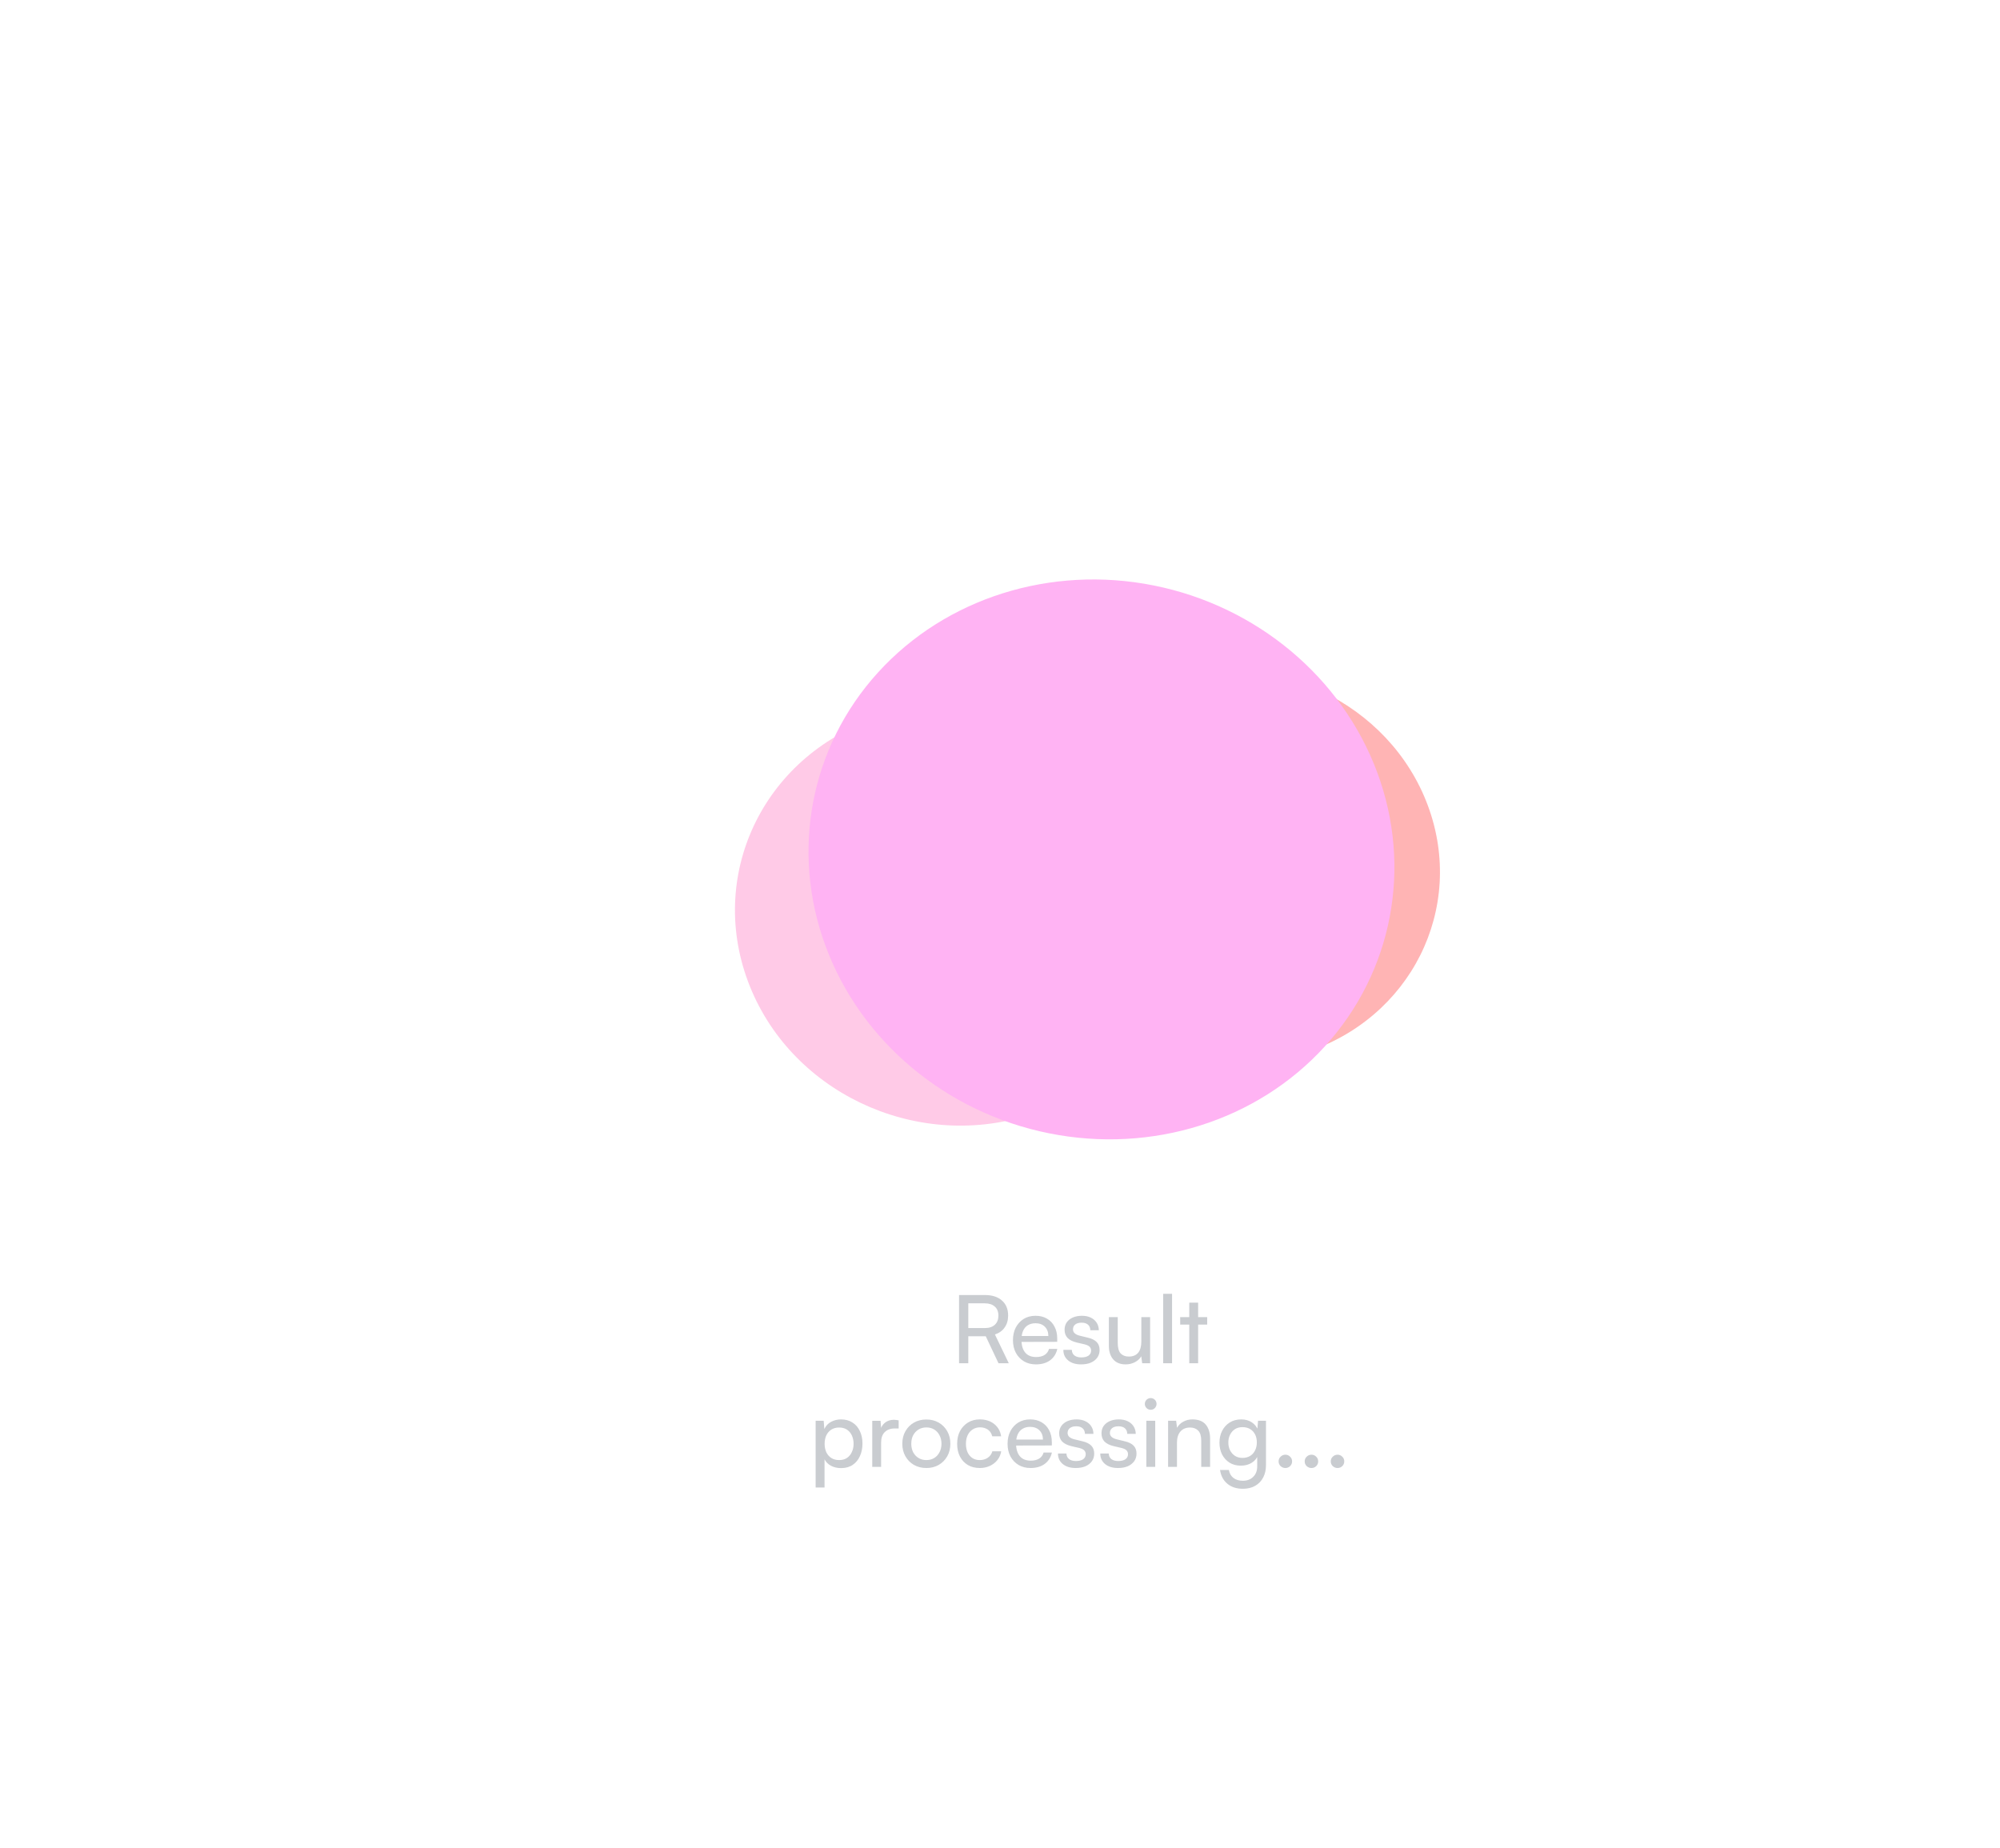 <svg width="2683" height="2479" viewBox="0 0 2683 2479" fill="none" xmlns="http://www.w3.org/2000/svg">
<g opacity="0.3" filter="url(#filter0_f_319_9129)">
<g style="mix-blend-mode:screen" opacity="0.4" filter="url(#filter1_f_319_9129)">
<ellipse cx="221.699" cy="217.773" rx="221.699" ry="217.773" transform="matrix(0.954 -0.301 -0.348 -0.937 1113.48 1510.54)" fill="#FF00D6"/>
</g>
<g style="mix-blend-mode:screen" filter="url(#filter2_f_319_9129)">
<ellipse cx="290.329" cy="285.187" rx="290.329" ry="285.187" transform="matrix(0.954 -0.301 -0.348 -0.937 1102.52 1583.42)" fill="#FF4DAD"/>
</g>
<g style="mix-blend-mode:screen" filter="url(#filter3_f_319_9129)">
<ellipse cx="271.668" cy="266.857" rx="271.668" ry="266.857" transform="matrix(0.954 -0.301 -0.348 -0.937 1490.02 1494.3)" fill="#FF0202"/>
</g>
<g style="mix-blend-mode:screen" filter="url(#filter4_f_319_9129)">
<ellipse cx="387.793" cy="380.925" rx="387.793" ry="380.925" transform="matrix(0.954 -0.301 -0.348 -0.937 1240.22 1626.54)" fill="#FF00D6"/>
</g>
<path d="M1298.98 1828.81H1286.57V1737.28H1321.14C1330.93 1737.28 1338.57 1739.72 1344.05 1744.62C1349.62 1749.43 1352.41 1756.14 1352.41 1764.75C1352.41 1771.08 1350.85 1776.44 1347.72 1780.83C1344.68 1785.22 1340.34 1788.34 1334.68 1790.2L1353.29 1828.81H1339.49L1322.4 1792.6H1298.98V1828.81ZM1298.98 1748.42V1781.59H1321.26C1327 1781.59 1331.43 1780.11 1334.56 1777.16C1337.76 1774.2 1339.37 1770.11 1339.37 1764.88C1339.37 1759.56 1337.72 1755.51 1334.43 1752.72C1331.22 1749.85 1326.79 1748.42 1321.14 1748.42H1298.98ZM1389.65 1830.33C1383.66 1830.33 1378.34 1828.98 1373.7 1826.28C1369.05 1823.5 1365.42 1819.7 1362.81 1814.89C1360.19 1809.99 1358.88 1804.34 1358.88 1797.92C1358.88 1791.42 1360.15 1785.73 1362.68 1780.83C1365.3 1775.93 1368.84 1772.09 1373.32 1769.31C1377.87 1766.52 1383.15 1765.13 1389.14 1765.13C1395.05 1765.13 1400.16 1766.4 1404.46 1768.93C1408.85 1771.46 1412.23 1775.01 1414.59 1779.56C1417.04 1784.12 1418.26 1789.48 1418.26 1795.64V1800.07L1365.21 1800.2L1365.47 1792.22H1406.36C1406.36 1787.08 1404.8 1782.94 1401.68 1779.82C1398.55 1776.69 1394.38 1775.13 1389.14 1775.13C1385.18 1775.13 1381.76 1776.02 1378.89 1777.79C1376.1 1779.48 1373.95 1782.01 1372.43 1785.39C1370.99 1788.68 1370.28 1792.65 1370.28 1797.29C1370.28 1804.72 1371.97 1810.46 1375.34 1814.51C1378.72 1818.48 1383.57 1820.46 1389.9 1820.46C1394.54 1820.46 1398.34 1819.53 1401.3 1817.67C1404.25 1815.82 1406.23 1813.12 1407.25 1809.57H1418.39C1416.87 1816.15 1413.62 1821.26 1408.64 1824.89C1403.66 1828.52 1397.33 1830.33 1389.65 1830.33ZM1426.49 1810.84H1437.89C1437.89 1813.96 1439.03 1816.45 1441.3 1818.31C1443.58 1820.08 1446.66 1820.97 1450.55 1820.97C1454.77 1820.97 1458.02 1820.16 1460.3 1818.56C1462.57 1816.87 1463.71 1814.63 1463.71 1811.85C1463.71 1809.82 1463.08 1808.14 1461.82 1806.78C1460.63 1805.43 1458.44 1804.34 1455.23 1803.49L1444.34 1800.96C1438.86 1799.61 1434.76 1797.54 1432.06 1794.76C1429.45 1791.97 1428.14 1788.3 1428.14 1783.74C1428.14 1779.94 1429.11 1776.65 1431.05 1773.87C1433.07 1771.08 1435.82 1768.93 1439.28 1767.41C1442.82 1765.89 1446.88 1765.13 1451.43 1765.13C1455.99 1765.13 1459.92 1765.93 1463.21 1767.54C1466.58 1769.14 1469.2 1771.38 1471.06 1774.25C1473 1777.12 1474.01 1780.53 1474.1 1784.5H1462.7C1462.62 1781.29 1461.56 1778.8 1459.54 1777.03C1457.51 1775.26 1454.68 1774.37 1451.05 1774.37C1447.34 1774.37 1444.47 1775.17 1442.44 1776.78C1440.42 1778.38 1439.41 1780.58 1439.41 1783.36C1439.41 1787.5 1442.44 1790.33 1448.52 1791.84L1459.41 1794.5C1464.64 1795.69 1468.57 1797.63 1471.18 1800.33C1473.8 1802.94 1475.11 1806.53 1475.11 1811.09C1475.11 1814.97 1474.05 1818.39 1471.94 1821.34C1469.83 1824.21 1466.92 1826.45 1463.21 1828.06C1459.58 1829.57 1455.27 1830.33 1450.29 1830.33C1443.03 1830.33 1437.25 1828.56 1432.95 1825.02C1428.64 1821.47 1426.49 1816.74 1426.49 1810.84ZM1531.1 1766.9H1542.88V1828.81H1532.24L1530.97 1819.45C1529.2 1822.65 1526.42 1825.27 1522.62 1827.3C1518.82 1829.32 1514.64 1830.33 1510.08 1830.33C1502.91 1830.33 1497.34 1828.1 1493.37 1823.62C1489.49 1819.07 1487.55 1812.99 1487.55 1805.39V1766.9H1499.45V1801.47C1499.45 1808.05 1500.76 1812.78 1503.37 1815.65C1506.07 1818.43 1509.7 1819.83 1514.26 1819.83C1519.75 1819.83 1523.93 1818.14 1526.8 1814.76C1529.67 1811.3 1531.1 1806.24 1531.1 1799.57V1766.9ZM1572.3 1828.81H1560.4V1735.63H1572.3V1828.81ZM1583.23 1766.9H1619.44V1776.91H1583.23V1766.9ZM1607.29 1828.81H1595.39V1747.53H1607.29V1828.81ZM1094.2 1995.54V1905.9H1104.96L1105.85 1917.04C1107.87 1912.74 1110.87 1909.53 1114.84 1907.42C1118.89 1905.23 1123.36 1904.13 1128.26 1904.13C1134.16 1904.13 1139.27 1905.52 1143.58 1908.31C1147.88 1911.01 1151.17 1914.81 1153.45 1919.7C1155.81 1924.51 1157 1930.09 1157 1936.42C1157 1942.75 1155.86 1948.4 1153.58 1953.38C1151.38 1958.36 1148.13 1962.29 1143.83 1965.16C1139.61 1968.03 1134.42 1969.46 1128.26 1969.46C1123.28 1969.46 1118.84 1968.45 1114.96 1966.42C1111.08 1964.4 1108.12 1961.48 1106.1 1957.69V1995.54H1094.2ZM1106.23 1936.92C1106.23 1941.06 1106.99 1944.81 1108.5 1948.19C1110.11 1951.48 1112.35 1954.06 1115.22 1955.91C1118.17 1957.77 1121.67 1958.7 1125.72 1958.7C1129.78 1958.7 1133.24 1957.77 1136.11 1955.91C1138.98 1953.97 1141.17 1951.36 1142.69 1948.06C1144.29 1944.77 1145.09 1941.06 1145.09 1936.92C1145.09 1932.62 1144.29 1928.82 1142.69 1925.53C1141.17 1922.24 1138.98 1919.66 1136.11 1917.8C1133.24 1915.95 1129.78 1915.02 1125.72 1915.02C1121.67 1915.02 1118.17 1915.95 1115.22 1917.8C1112.35 1919.66 1110.11 1922.24 1108.5 1925.53C1106.99 1928.82 1106.23 1932.62 1106.23 1936.92ZM1205.56 1905.4V1916.28H1200.25C1194.59 1916.28 1190.12 1917.93 1186.83 1921.22C1183.62 1924.43 1182.02 1929.03 1182.02 1935.02V1967.81H1170.11V1906.03H1181.26L1182.27 1918.44H1181.13C1181.97 1914.39 1184 1911.09 1187.21 1908.56C1190.41 1905.95 1194.42 1904.64 1199.23 1904.64C1200.33 1904.64 1201.34 1904.72 1202.27 1904.89C1203.29 1904.97 1204.38 1905.14 1205.56 1905.4ZM1210.45 1936.8C1210.45 1930.47 1211.84 1924.85 1214.63 1919.96C1217.41 1915.06 1221.21 1911.22 1226.02 1908.44C1230.92 1905.65 1236.49 1904.26 1242.74 1904.26C1248.98 1904.26 1254.51 1905.65 1259.32 1908.44C1264.13 1911.22 1267.93 1915.06 1270.72 1919.96C1273.5 1924.85 1274.89 1930.47 1274.89 1936.8C1274.89 1943.13 1273.5 1948.74 1270.72 1953.63C1267.93 1958.53 1264.13 1962.37 1259.32 1965.16C1254.51 1967.94 1248.98 1969.33 1242.74 1969.33C1236.49 1969.33 1230.92 1967.94 1226.02 1965.16C1221.21 1962.37 1217.41 1958.53 1214.63 1953.63C1211.84 1948.74 1210.45 1943.13 1210.45 1936.8ZM1222.48 1936.8C1222.48 1941.1 1223.32 1944.9 1225.01 1948.19C1226.78 1951.48 1229.19 1954.06 1232.23 1955.91C1235.27 1957.77 1238.77 1958.7 1242.74 1958.7C1246.7 1958.7 1250.21 1957.77 1253.24 1955.91C1256.28 1954.06 1258.65 1951.48 1260.33 1948.19C1262.11 1944.9 1262.99 1941.1 1262.99 1936.8C1262.99 1932.41 1262.11 1928.61 1260.33 1925.4C1258.65 1922.11 1256.28 1919.53 1253.24 1917.68C1250.21 1915.82 1246.7 1914.89 1242.74 1914.89C1238.77 1914.89 1235.27 1915.82 1232.23 1917.68C1229.19 1919.53 1226.78 1922.11 1225.01 1925.4C1223.32 1928.61 1222.48 1932.41 1222.48 1936.8ZM1284.02 1936.92C1284.02 1930.42 1285.28 1924.73 1287.82 1919.83C1290.43 1914.93 1294.02 1911.09 1298.58 1908.31C1303.14 1905.52 1308.41 1904.13 1314.4 1904.13C1322.17 1904.13 1328.63 1906.2 1333.77 1910.33C1338.92 1914.47 1342 1919.96 1343.02 1926.79H1331.12C1330.1 1922.83 1328.12 1919.83 1325.17 1917.8C1322.21 1915.78 1318.75 1914.77 1314.78 1914.77C1311.07 1914.77 1307.78 1915.69 1304.91 1917.55C1302.04 1919.32 1299.8 1921.86 1298.2 1925.15C1296.59 1928.44 1295.79 1932.32 1295.79 1936.8C1295.79 1941.27 1296.55 1945.15 1298.07 1948.44C1299.59 1951.65 1301.74 1954.18 1304.53 1956.04C1307.31 1957.81 1310.56 1958.7 1314.28 1958.7C1318.5 1958.7 1322.13 1957.64 1325.17 1955.53C1328.2 1953.42 1330.23 1950.55 1331.24 1946.92H1343.14C1342.38 1951.4 1340.65 1955.32 1337.95 1958.7C1335.34 1961.99 1331.96 1964.61 1327.82 1966.55C1323.77 1968.41 1319.26 1969.33 1314.28 1969.33C1308.2 1969.33 1302.88 1967.98 1298.32 1965.28C1293.85 1962.58 1290.35 1958.83 1287.82 1954.01C1285.28 1949.12 1284.02 1943.42 1284.02 1936.92ZM1382.42 1969.33C1376.42 1969.33 1371.11 1967.98 1366.46 1965.28C1361.82 1962.5 1358.19 1958.7 1355.57 1953.89C1352.96 1948.99 1351.65 1943.34 1351.65 1936.92C1351.65 1930.42 1352.92 1924.73 1355.45 1919.83C1358.06 1914.93 1361.61 1911.09 1366.08 1908.31C1370.64 1905.52 1375.92 1904.13 1381.91 1904.13C1387.82 1904.13 1392.92 1905.4 1397.23 1907.93C1401.62 1910.46 1404.99 1914.01 1407.36 1918.56C1409.81 1923.12 1411.03 1928.48 1411.03 1934.64V1939.07L1357.98 1939.2L1358.23 1931.22H1399.13C1399.13 1926.08 1397.57 1921.94 1394.44 1918.82C1391.32 1915.69 1387.14 1914.13 1381.91 1914.13C1377.94 1914.13 1374.52 1915.02 1371.65 1916.79C1368.87 1918.48 1366.72 1921.01 1365.2 1924.39C1363.76 1927.68 1363.04 1931.65 1363.04 1936.29C1363.04 1943.72 1364.73 1949.46 1368.11 1953.51C1371.48 1957.48 1376.34 1959.46 1382.67 1959.46C1387.31 1959.46 1391.11 1958.53 1394.06 1956.67C1397.02 1954.82 1399 1952.12 1400.01 1948.57H1411.16C1409.64 1955.15 1406.39 1960.26 1401.41 1963.89C1396.43 1967.52 1390.1 1969.33 1382.42 1969.33ZM1419.26 1949.84H1430.65C1430.65 1952.96 1431.79 1955.45 1434.07 1957.31C1436.35 1959.08 1439.43 1959.97 1443.31 1959.97C1447.53 1959.97 1450.78 1959.16 1453.06 1957.56C1455.34 1955.87 1456.48 1953.63 1456.48 1950.85C1456.48 1948.82 1455.85 1947.14 1454.58 1945.78C1453.4 1944.43 1451.21 1943.34 1448 1942.49L1437.11 1939.96C1431.62 1938.61 1427.53 1936.54 1424.83 1933.76C1422.21 1930.97 1420.9 1927.3 1420.9 1922.74C1420.9 1918.94 1421.87 1915.65 1423.82 1912.87C1425.84 1910.08 1428.58 1907.93 1432.05 1906.41C1435.59 1904.89 1439.64 1904.13 1444.2 1904.13C1448.76 1904.13 1452.68 1904.93 1455.97 1906.54C1459.35 1908.14 1461.97 1910.38 1463.82 1913.25C1465.77 1916.12 1466.78 1919.53 1466.86 1923.5H1455.47C1455.38 1920.29 1454.33 1917.8 1452.3 1916.03C1450.28 1914.26 1447.45 1913.37 1443.82 1913.37C1440.11 1913.37 1437.24 1914.17 1435.21 1915.78C1433.19 1917.38 1432.17 1919.58 1432.17 1922.36C1432.17 1926.5 1435.21 1929.33 1441.29 1930.84L1452.18 1933.5C1457.41 1934.69 1461.33 1936.63 1463.95 1939.33C1466.57 1941.94 1467.88 1945.53 1467.88 1950.09C1467.88 1953.97 1466.82 1957.39 1464.71 1960.34C1462.6 1963.21 1459.69 1965.45 1455.97 1967.06C1452.35 1968.57 1448.04 1969.33 1443.06 1969.33C1435.8 1969.33 1430.02 1967.56 1425.72 1964.02C1421.41 1960.47 1419.26 1955.74 1419.26 1949.84ZM1476.01 1949.84H1487.4C1487.4 1952.96 1488.54 1955.45 1490.82 1957.31C1493.1 1959.08 1496.18 1959.97 1500.07 1959.97C1504.29 1959.97 1507.54 1959.16 1509.81 1957.56C1512.09 1955.87 1513.23 1953.63 1513.23 1950.85C1513.23 1948.82 1512.6 1947.14 1511.33 1945.78C1510.15 1944.43 1507.96 1943.34 1504.75 1942.49L1493.86 1939.96C1488.38 1938.61 1484.28 1936.54 1481.58 1933.76C1478.96 1930.97 1477.66 1927.3 1477.66 1922.74C1477.66 1918.94 1478.63 1915.65 1480.57 1912.87C1482.59 1910.08 1485.34 1907.93 1488.8 1906.41C1492.34 1904.89 1496.39 1904.13 1500.95 1904.13C1505.51 1904.13 1509.43 1904.93 1512.73 1906.54C1516.1 1908.14 1518.72 1910.38 1520.58 1913.25C1522.52 1916.12 1523.53 1919.53 1523.61 1923.5H1512.22C1512.14 1920.29 1511.08 1917.8 1509.05 1916.03C1507.03 1914.26 1504.2 1913.37 1500.57 1913.37C1496.86 1913.37 1493.99 1914.17 1491.96 1915.78C1489.94 1917.38 1488.92 1919.58 1488.92 1922.36C1488.92 1926.5 1491.96 1929.33 1498.04 1930.84L1508.93 1933.5C1514.16 1934.69 1518.09 1936.63 1520.7 1939.33C1523.32 1941.94 1524.63 1945.53 1524.63 1950.09C1524.63 1953.97 1523.57 1957.39 1521.46 1960.34C1519.35 1963.21 1516.44 1965.45 1512.73 1967.06C1509.1 1968.57 1504.79 1969.33 1499.81 1969.33C1492.55 1969.33 1486.77 1967.56 1482.47 1964.02C1478.16 1960.47 1476.01 1955.74 1476.01 1949.84ZM1537.83 1967.81V1905.9H1549.73V1967.81H1537.83ZM1543.65 1891.22C1541.54 1891.22 1539.68 1890.46 1538.08 1888.94C1536.56 1887.33 1535.8 1885.48 1535.8 1883.37C1535.8 1881.17 1536.56 1879.31 1538.08 1877.8C1539.68 1876.28 1541.54 1875.52 1543.65 1875.52C1545.84 1875.52 1547.7 1876.28 1549.22 1877.8C1550.74 1879.31 1551.5 1881.17 1551.5 1883.37C1551.5 1885.48 1550.74 1887.33 1549.22 1888.94C1547.7 1890.46 1545.84 1891.22 1543.65 1891.22ZM1578.91 1967.81H1567.01V1905.9H1577.77L1579.03 1915.4C1580.97 1911.85 1583.76 1909.11 1587.39 1907.17C1591.1 1905.14 1595.15 1904.13 1599.54 1904.13C1607.65 1904.13 1613.64 1906.45 1617.52 1911.09C1621.41 1915.74 1623.35 1922.02 1623.35 1929.96V1967.81H1611.45V1932.62C1611.45 1926.37 1610.09 1921.9 1607.39 1919.2C1604.69 1916.41 1601.06 1915.02 1596.51 1915.02C1590.93 1915.02 1586.59 1916.83 1583.46 1920.46C1580.43 1924.09 1578.91 1928.95 1578.91 1935.02V1967.81ZM1635.91 1935.28C1635.91 1929.45 1637.09 1924.22 1639.45 1919.58C1641.81 1914.85 1645.19 1911.09 1649.58 1908.31C1653.97 1905.52 1659.16 1904.13 1665.15 1904.13C1670.72 1904.13 1675.49 1905.48 1679.46 1908.18C1683.43 1910.8 1686.25 1914.47 1687.94 1919.2L1686.42 1920.84L1687.69 1905.9H1698.32V1965.28C1698.32 1971.78 1697.06 1977.4 1694.53 1982.12C1691.99 1986.93 1688.41 1990.65 1683.76 1993.26C1679.12 1995.88 1673.64 1997.19 1667.3 1997.19C1658.86 1997.19 1651.94 1994.95 1646.54 1990.48C1641.14 1986 1637.85 1979.84 1636.67 1971.99H1648.57C1649.33 1976.55 1651.35 1980.1 1654.64 1982.63C1657.94 1985.16 1662.16 1986.43 1667.3 1986.43C1673.13 1986.43 1677.77 1984.65 1681.23 1981.11C1684.78 1977.65 1686.55 1972.96 1686.55 1967.06V1949.58L1688.07 1951.23C1686.47 1955.87 1683.55 1959.54 1679.33 1962.24C1675.11 1964.86 1670.22 1966.17 1664.65 1966.17C1658.74 1966.17 1653.63 1964.82 1649.33 1962.12C1645.02 1959.33 1641.69 1955.62 1639.32 1950.98C1637.05 1946.33 1635.91 1941.1 1635.91 1935.28ZM1647.81 1935.02C1647.81 1938.91 1648.57 1942.41 1650.09 1945.53C1651.69 1948.65 1653.88 1951.14 1656.67 1953C1659.54 1954.86 1662.87 1955.79 1666.67 1955.79C1670.72 1955.79 1674.18 1954.9 1677.05 1953.13C1679.92 1951.36 1682.12 1948.91 1683.64 1945.78C1685.24 1942.66 1686.04 1939.07 1686.04 1935.02C1686.04 1930.97 1685.28 1927.43 1683.76 1924.39C1682.24 1921.35 1680.05 1918.94 1677.18 1917.17C1674.31 1915.4 1670.85 1914.51 1666.8 1914.51C1662.83 1914.51 1659.41 1915.44 1656.54 1917.3C1653.76 1919.15 1651.61 1921.64 1650.09 1924.77C1648.57 1927.81 1647.81 1931.22 1647.81 1935.02ZM1724.36 1969.33C1721.91 1969.33 1719.76 1968.49 1717.91 1966.8C1716.13 1965.03 1715.25 1962.92 1715.25 1960.47C1715.25 1957.94 1716.13 1955.83 1717.91 1954.14C1719.76 1952.37 1721.91 1951.48 1724.36 1951.48C1726.81 1951.48 1728.92 1952.37 1730.69 1954.14C1732.47 1955.83 1733.35 1957.94 1733.35 1960.47C1733.35 1962.92 1732.47 1965.03 1730.69 1966.8C1728.92 1968.49 1726.81 1969.33 1724.36 1969.33ZM1759.35 1969.33C1756.91 1969.33 1754.75 1968.49 1752.9 1966.8C1751.12 1965.03 1750.24 1962.92 1750.24 1960.47C1750.24 1957.94 1751.12 1955.83 1752.9 1954.14C1754.75 1952.37 1756.91 1951.48 1759.35 1951.48C1761.8 1951.48 1763.91 1952.37 1765.68 1954.14C1767.46 1955.83 1768.34 1957.94 1768.34 1960.47C1768.34 1962.92 1767.46 1965.03 1765.68 1966.8C1763.91 1968.49 1761.8 1969.33 1759.35 1969.33ZM1794.34 1969.33C1791.9 1969.33 1789.74 1968.49 1787.89 1966.8C1786.11 1965.03 1785.23 1962.92 1785.23 1960.47C1785.23 1957.94 1786.11 1955.83 1787.89 1954.14C1789.74 1952.37 1791.9 1951.48 1794.34 1951.48C1796.79 1951.48 1798.9 1952.37 1800.67 1954.14C1802.45 1955.83 1803.33 1957.94 1803.33 1960.47C1803.33 1962.92 1802.45 1965.03 1800.67 1966.8C1798.9 1968.49 1796.79 1969.33 1794.34 1969.33Z" fill="#1D293B" fill-opacity="0.8"/>
</g>
<defs>
<filter id="filter0_f_319_9129" x="722.154" y="513.217" width="1473.15" height="1747.74" filterUnits="userSpaceOnUse" color-interpolation-filters="sRGB">
<feFlood flood-opacity="0" result="BackgroundImageFix"/>
<feBlend mode="normal" in="SourceGraphic" in2="BackgroundImageFix" result="shape"/>
<feGaussianBlur stdDeviation="131.885" result="effect1_foregroundBlur_319_9129"/>
</filter>
<filter id="filter1_f_319_9129" x="0.186" y="0.598" width="2497.86" height="2478.19" filterUnits="userSpaceOnUse" color-interpolation-filters="sRGB">
<feFlood flood-opacity="0" result="BackgroundImageFix"/>
<feBlend mode="normal" in="SourceGraphic" in2="BackgroundImageFix" result="shape"/>
<feGaussianBlur stdDeviation="512.131" result="effect1_foregroundBlur_319_9129"/>
</filter>
<filter id="filter2_f_319_9129" x="353.43" y="314.888" width="1853.42" height="1827.66" filterUnits="userSpaceOnUse" color-interpolation-filters="sRGB">
<feFlood flood-opacity="0" result="BackgroundImageFix"/>
<feBlend mode="normal" in="SourceGraphic" in2="BackgroundImageFix" result="shape"/>
<feGaussianBlur stdDeviation="316.247" result="effect1_foregroundBlur_319_9129"/>
</filter>
<filter id="filter3_f_319_9129" x="629.851" y="148.076" width="2052.75" height="2028.66" filterUnits="userSpaceOnUse" color-interpolation-filters="sRGB">
<feFlood flood-opacity="0" result="BackgroundImageFix"/>
<feBlend mode="normal" in="SourceGraphic" in2="BackgroundImageFix" result="shape"/>
<feGaussianBlur stdDeviation="375.537" result="effect1_foregroundBlur_319_9129"/>
</filter>
<filter id="filter4_f_319_9129" x="736.777" y="429.279" width="1481.38" height="1446.98" filterUnits="userSpaceOnUse" color-interpolation-filters="sRGB">
<feFlood flood-opacity="0" result="BackgroundImageFix"/>
<feBlend mode="normal" in="SourceGraphic" in2="BackgroundImageFix" result="shape"/>
<feGaussianBlur stdDeviation="173.854" result="effect1_foregroundBlur_319_9129"/>
</filter>
</defs>
</svg>
